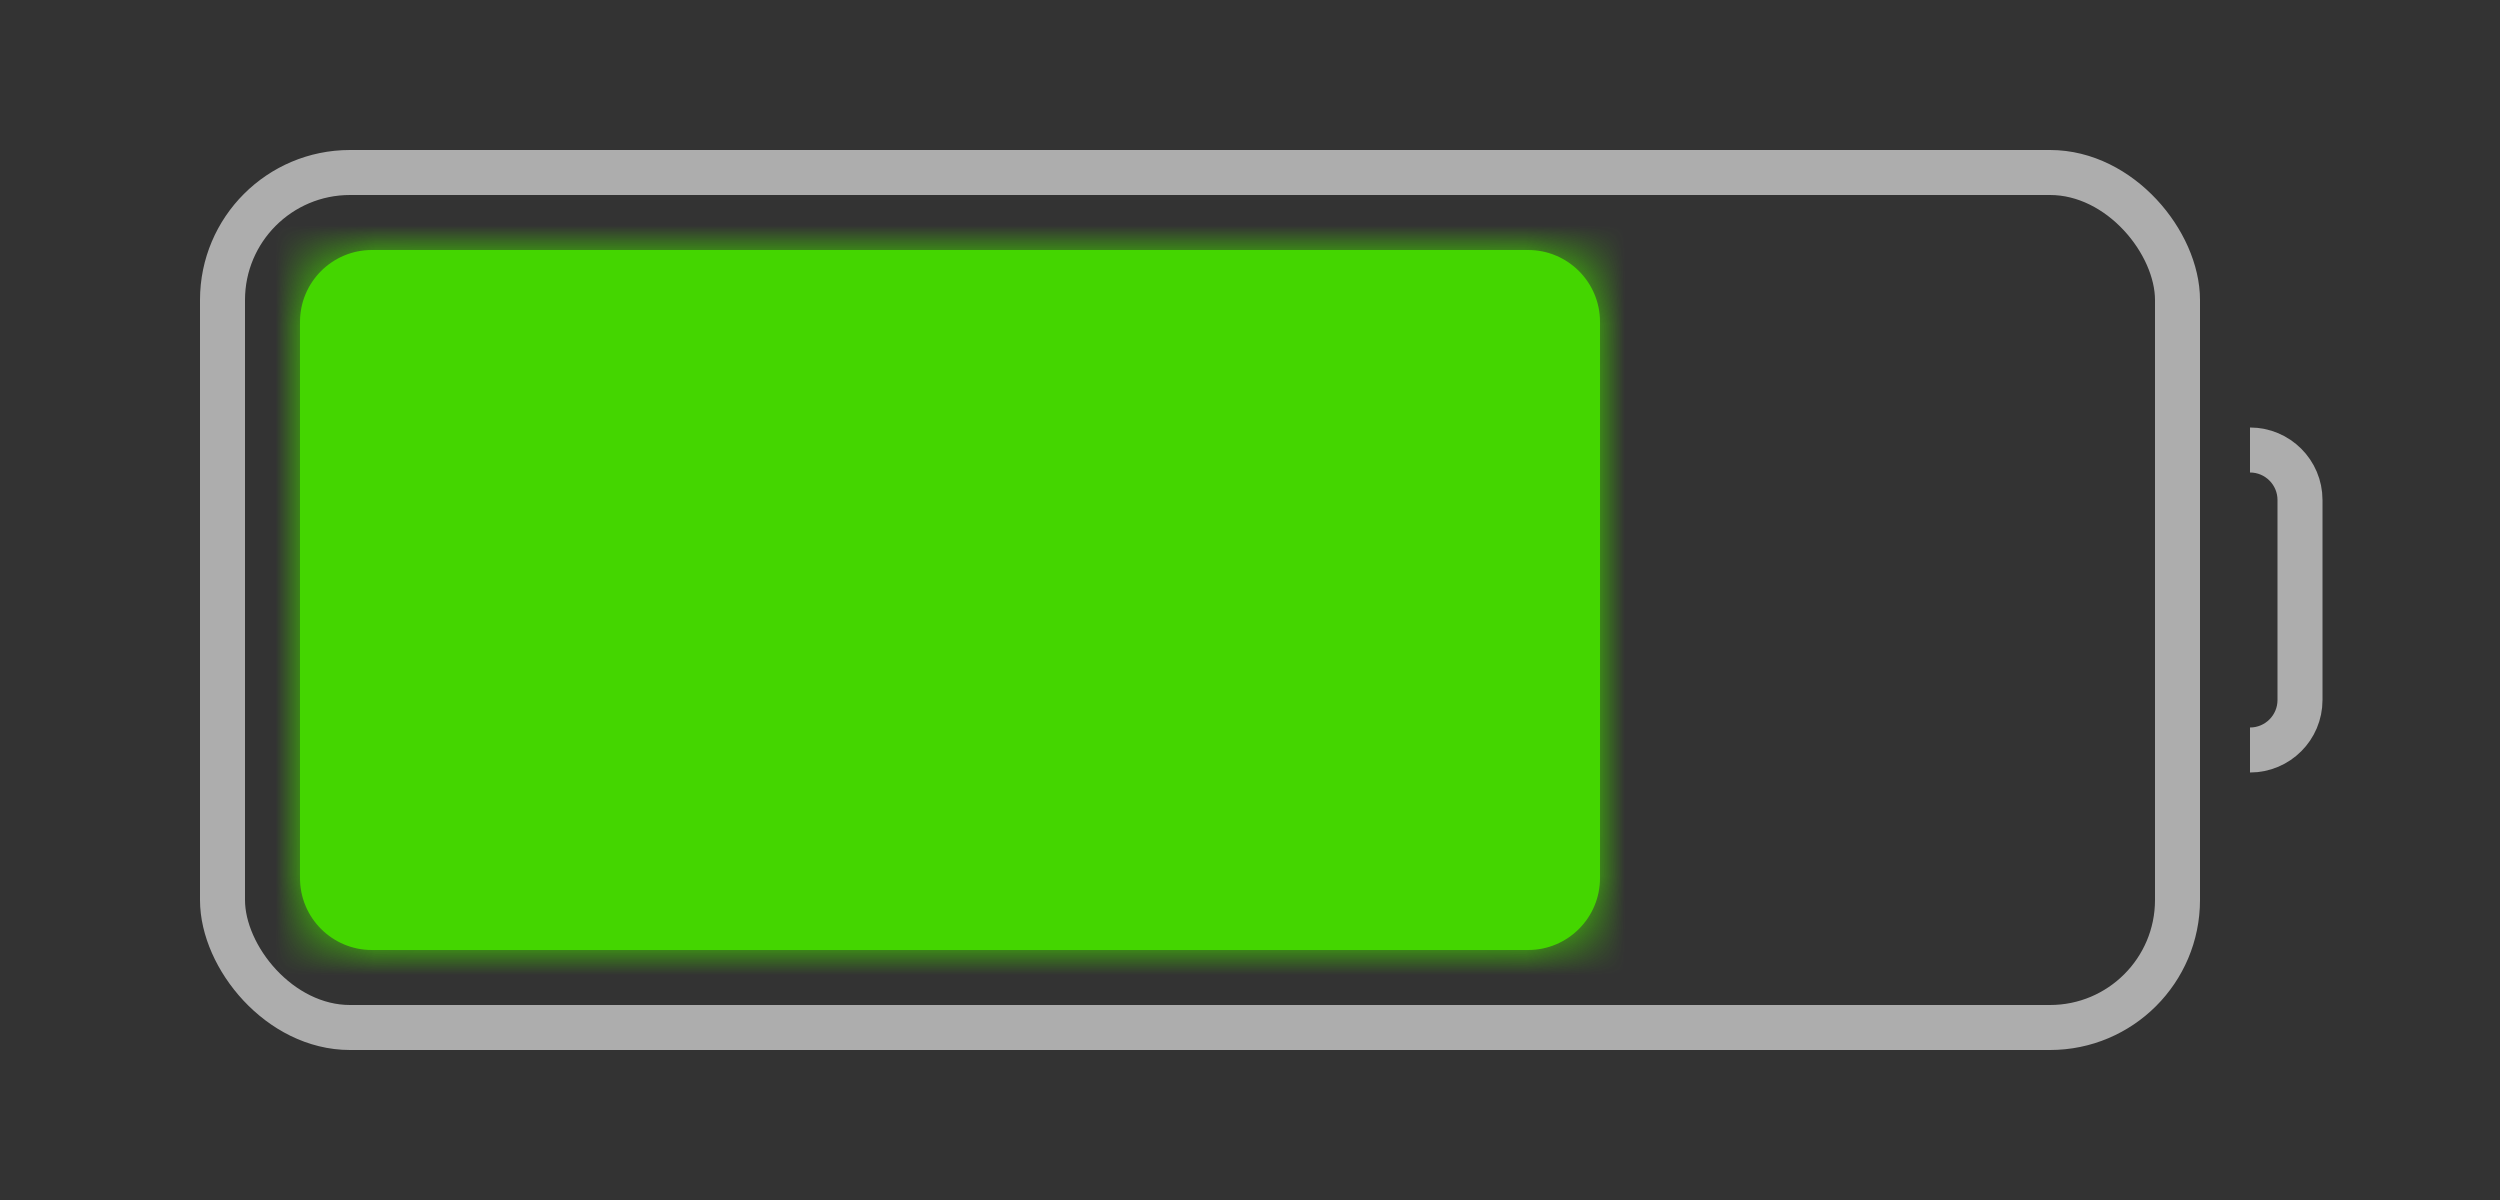 <svg width="50" height="24" viewBox="0 0 50 24" fill="none" xmlns="http://www.w3.org/2000/svg">
<rect x="0" y="0" width="50" height="24" fill="#333333" stroke="none"/>
<rect x="4.45" y="3.45" width="39.1" height="17.1" rx="2.55" stroke="white" stroke-opacity="0.6" stroke-width="0.9"/>
<mask id="path-2-inside-1" fill="white">
<path d="M6 6.438C6 5.644 6.644 5 7.438 5H30.562C31.356 5 32 5.644 32 6.438V17.562C32 18.356 31.356 19 30.562 19H7.438C6.644 19 6 18.356 6 17.562V6.438Z"/>
</mask>
<path d="M6 6.438C6 5.644 6.644 5 7.438 5H30.562C31.356 5 32 5.644 32 6.438V17.562C32 18.356 31.356 19 30.562 19H7.438C6.644 19 6 18.356 6 17.562V6.438Z" fill="#44D600"/>
<path d="M7.5 6.438C7.5 6.472 7.472 6.5 7.438 6.5V3.5C5.815 3.5 4.5 4.815 4.5 6.438H7.5ZM7.438 6.5H30.562V3.5H7.438V6.5ZM30.562 6.5C30.528 6.5 30.5 6.472 30.5 6.438H33.5C33.5 4.815 32.185 3.5 30.562 3.5V6.5ZM30.5 6.438V17.562H33.5V6.438H30.5ZM30.5 17.562C30.5 17.528 30.528 17.5 30.562 17.5V20.5C32.185 20.5 33.5 19.185 33.5 17.562H30.5ZM30.562 17.5H7.438V20.5H30.562V17.5ZM7.438 17.5C7.472 17.5 7.5 17.528 7.5 17.562H4.5C4.5 19.185 5.815 20.5 7.438 20.5V17.5ZM7.5 17.562V6.438H4.5V17.562H7.5Z" fill="#44D600" mask="url(#path-2-inside-1)"/>
<path d="M45 15V15C45.552 15 46 14.552 46 14V10C46 9.448 45.552 9 45 9V9" stroke="white" stroke-opacity="0.6" stroke-width="0.9"/>
</svg>
